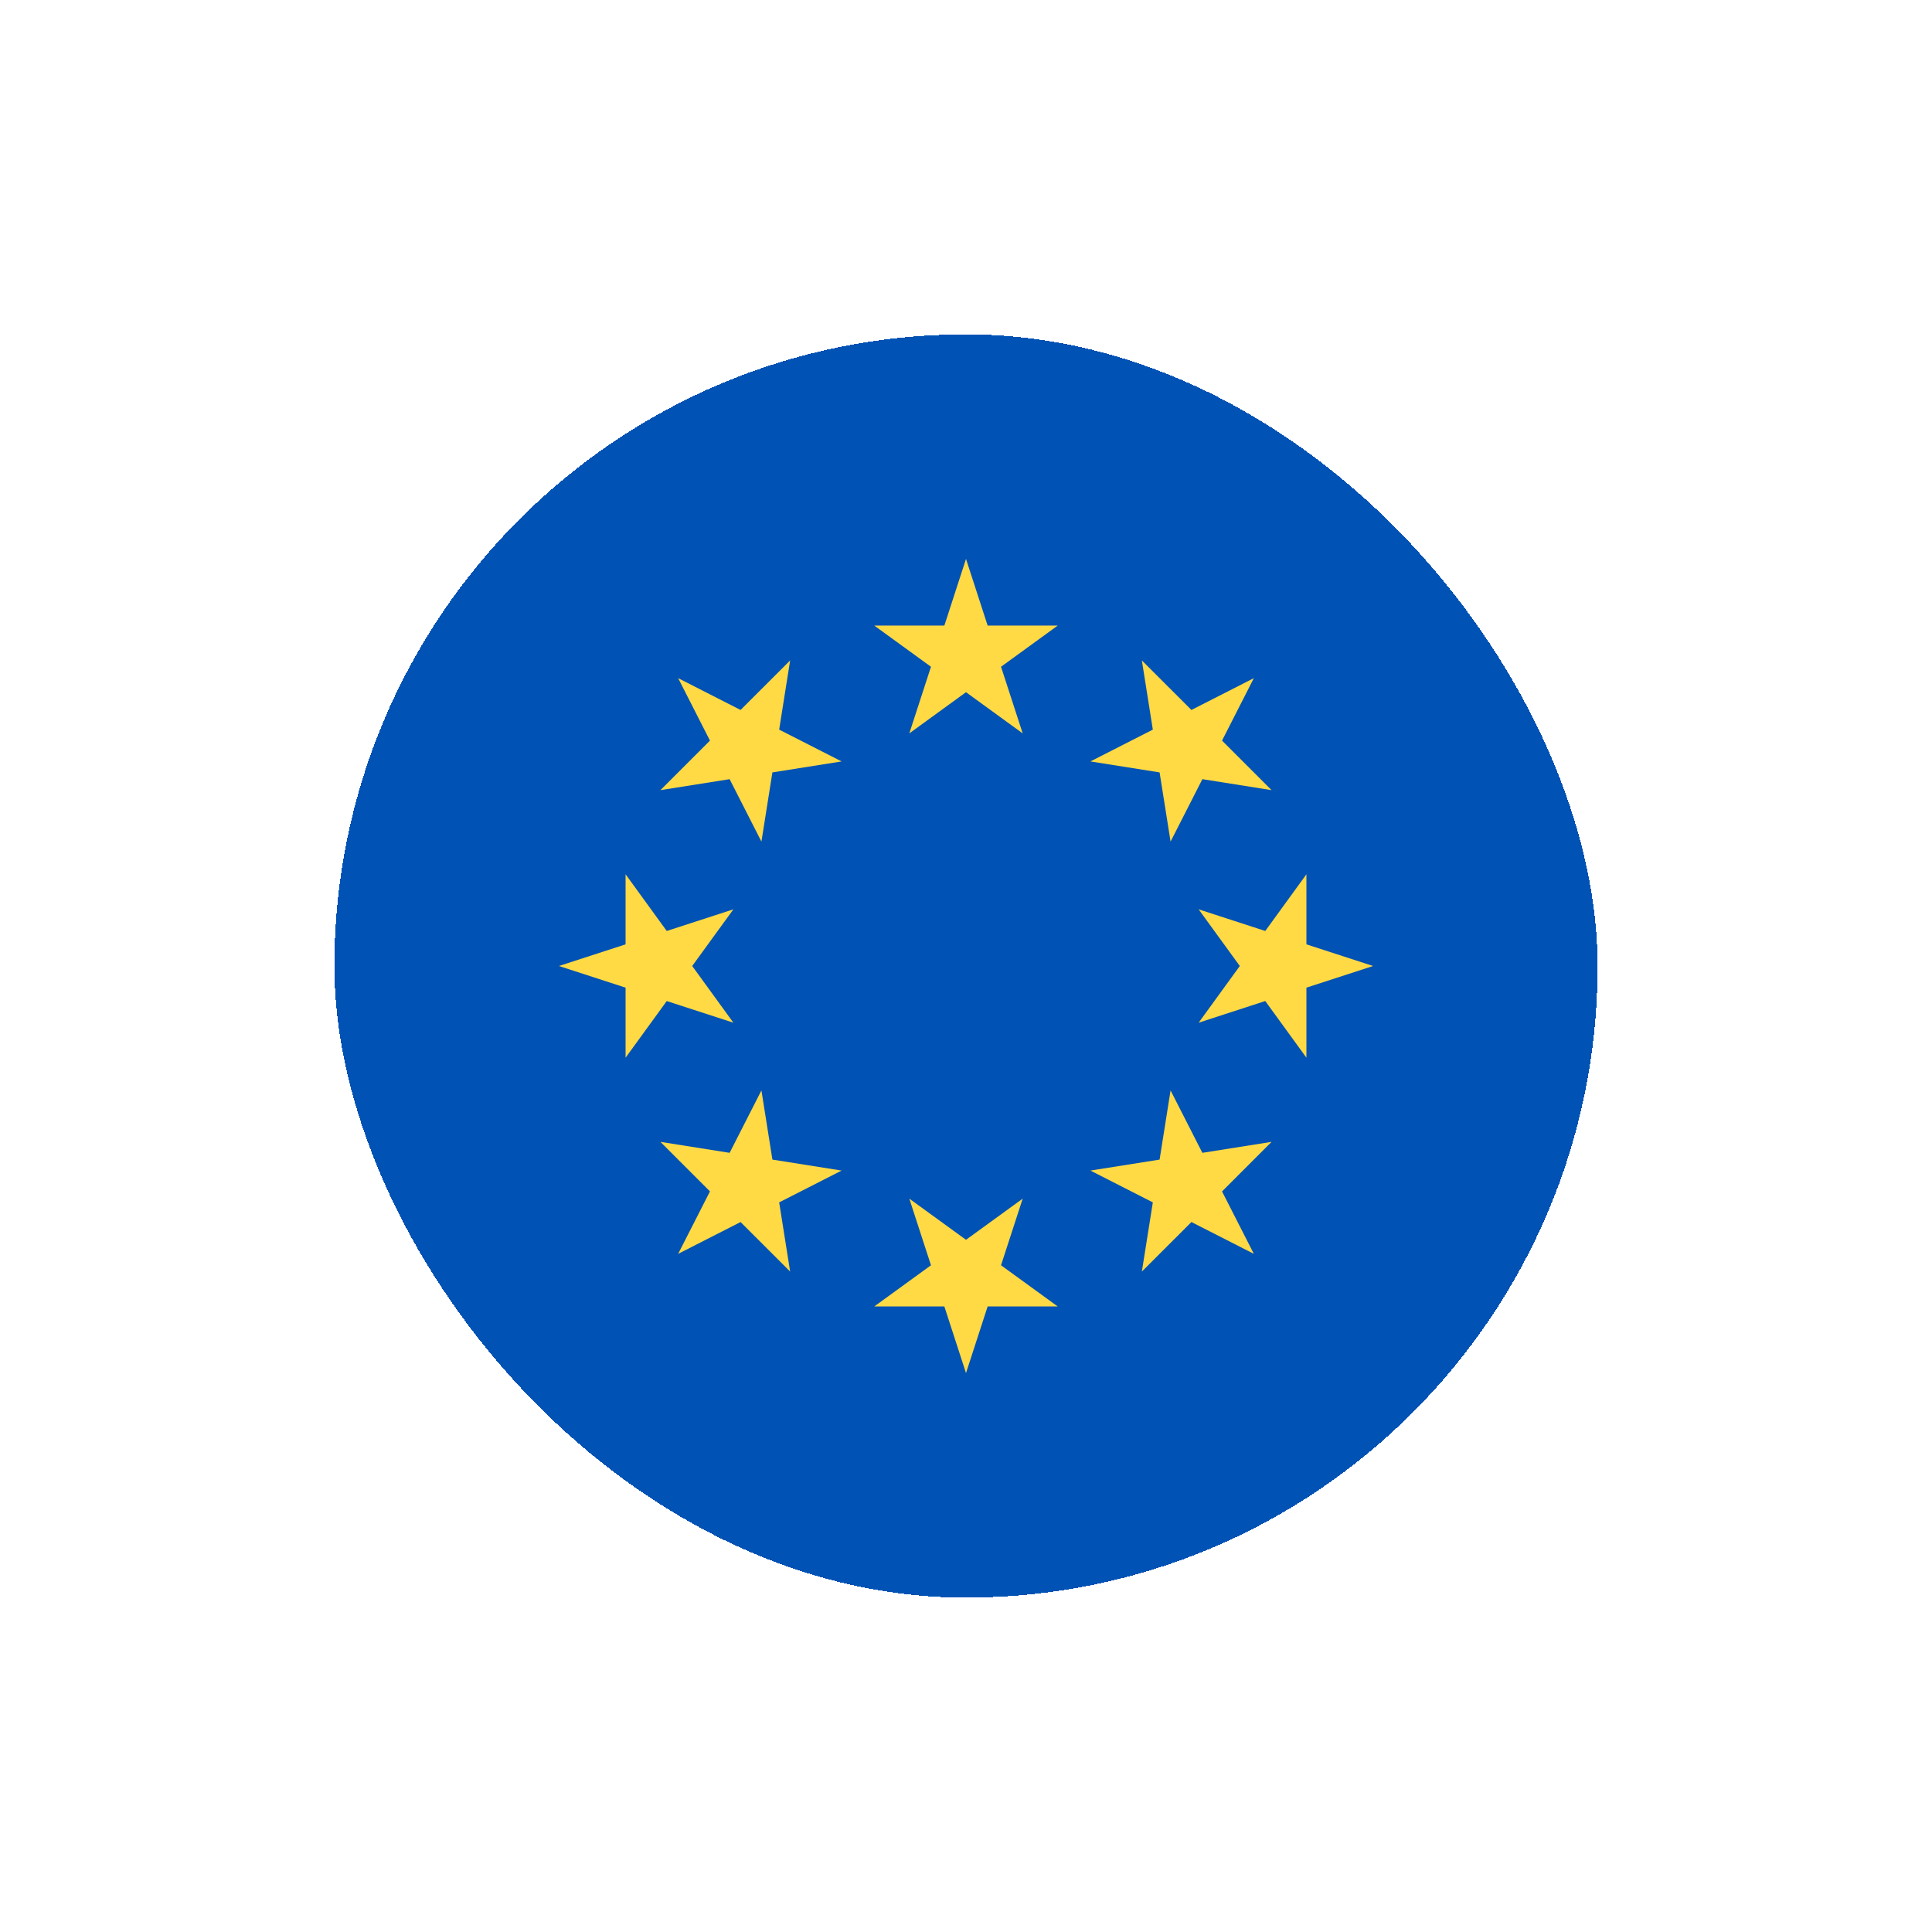 <svg width="78" height="78" viewBox="0 0 78 78" fill="none" xmlns="http://www.w3.org/2000/svg">
<g filter="url(#filter0_d_218_3674)">
<g clip-path="url(#clip0_218_3674)">
<path d="M39 63C53.912 63 66 50.912 66 36C66 21.088 53.912 9 39 9C24.088 9 12 21.088 12 36C12 50.912 24.088 63 39 63Z" fill="#0052B4"/>
<path d="M39 19.565L39.874 22.256H42.703L40.414 23.919L41.289 26.609L39 24.946L36.711 26.609L37.586 23.919L35.297 22.256H38.126L39 19.565Z" fill="#FFDA44"/>
<path d="M27.379 24.379L29.899 25.663L31.9 23.663L31.457 26.457L33.978 27.741L31.184 28.184L30.741 30.978L29.457 28.457L26.663 28.9L28.663 26.9L27.379 24.379Z" fill="#FFDA44"/>
<path d="M22.565 36L25.256 35.126V32.297L26.918 34.586L29.609 33.712L27.946 36L29.609 38.289L26.918 37.415L25.256 39.703V36.874L22.565 36Z" fill="#FFDA44"/>
<path d="M27.379 47.621L28.663 45.1L26.663 43.1L29.457 43.543L30.741 41.023L31.184 43.816L33.978 44.259L31.457 45.543L31.9 48.337L29.899 46.337L27.379 47.621Z" fill="#FFDA44"/>
<path d="M39 52.435L38.126 49.745H35.297L37.586 48.082L36.711 45.392L39 47.054L41.289 45.392L40.414 48.082L42.703 49.745H39.874L39 52.435Z" fill="#FFDA44"/>
<path d="M50.621 47.621L48.101 46.337L46.1 48.337L46.543 45.543L44.023 44.259L46.816 43.816L47.259 41.023L48.543 43.543L51.337 43.1L49.337 45.101L50.621 47.621Z" fill="#FFDA44"/>
<path d="M55.435 36L52.744 36.874V39.703L51.082 37.414L48.392 38.289L50.054 36L48.392 33.712L51.082 34.586L52.744 32.297V35.126L55.435 36Z" fill="#FFDA44"/>
<path d="M50.621 24.379L49.337 26.9L51.337 28.9L48.543 28.457L47.259 30.978L46.816 28.184L44.023 27.741L46.543 26.457L46.1 23.663L48.101 25.663L50.621 24.379Z" fill="#FFDA44"/>
</g>
<rect x="12" y="9" width="54" height="54" rx="27" stroke="white" stroke-width="3" shape-rendering="crispEdges"/>
</g>
<defs>
<filter id="filter0_d_218_3674" x="0.5" y="0.5" width="77" height="77" filterUnits="userSpaceOnUse" color-interpolation-filters="sRGB">
<feFlood flood-opacity="0" result="BackgroundImageFix"/>
<feColorMatrix in="SourceAlpha" type="matrix" values="0 0 0 0 0 0 0 0 0 0 0 0 0 0 0 0 0 0 127 0" result="hardAlpha"/>
<feOffset dy="3"/>
<feGaussianBlur stdDeviation="5"/>
<feComposite in2="hardAlpha" operator="out"/>
<feColorMatrix type="matrix" values="0 0 0 0 0 0 0 0 0 0 0 0 0 0 0 0 0 0 0.12 0"/>
<feBlend mode="normal" in2="BackgroundImageFix" result="effect1_dropShadow_218_3674"/>
<feBlend mode="normal" in="SourceGraphic" in2="effect1_dropShadow_218_3674" result="shape"/>
</filter>
<clipPath id="clip0_218_3674">
<rect x="12" y="9" width="54" height="54" rx="27" fill="white"/>
</clipPath>
</defs>
</svg>
